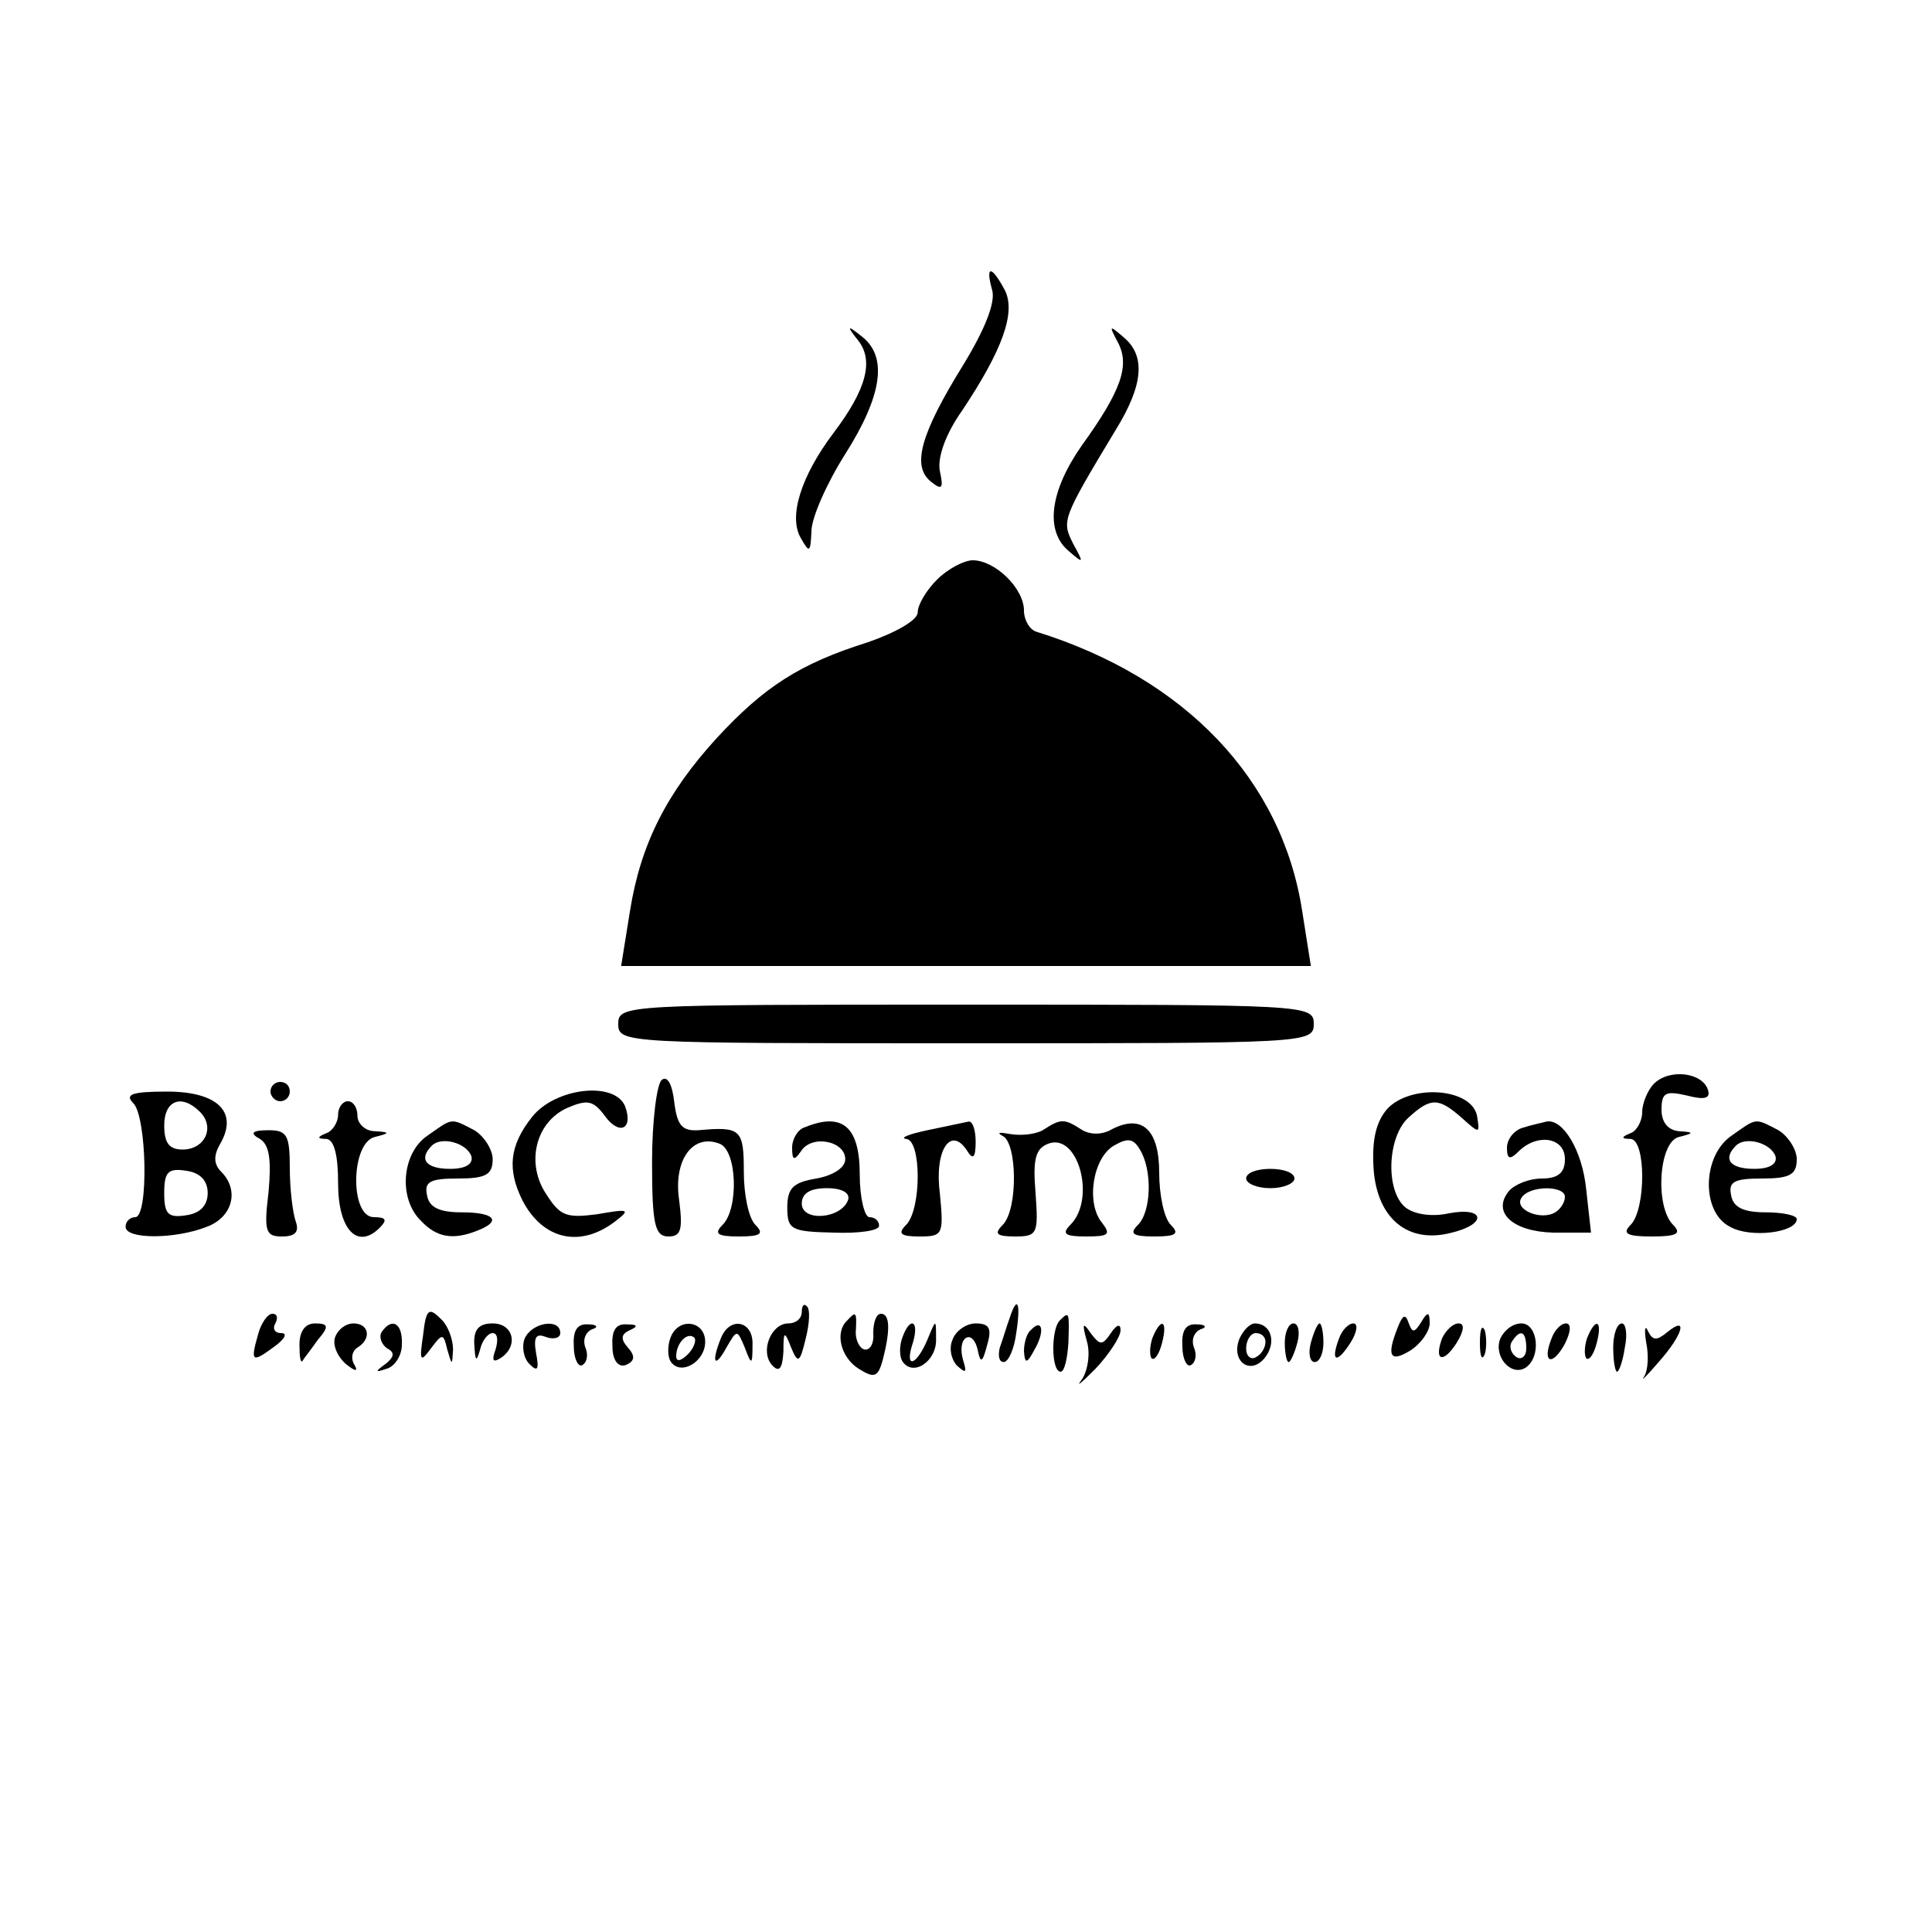 <?xml version="1.0" standalone="no"?>
<!DOCTYPE svg PUBLIC "-//W3C//DTD SVG 20010904//EN"
 "http://www.w3.org/TR/2001/REC-SVG-20010904/DTD/svg10.dtd">
<svg version="1.0" xmlns="http://www.w3.org/2000/svg"
 width="200pt" height="200pt" viewBox="0 0 200 200"
 preserveAspectRatio="xMidYMid meet">

<g transform="translate(0,200) scale(0.1,-0.1)"
fill="#000000" stroke="none">
<path d="M1027 1700 c4 -13 -8 -42 -30 -78 -44 -71 -53 -104 -34 -120 12 -10
14 -8 10 10 -3 14 6 39 23 63 42 63 56 102 44 125 -14 26 -20 25 -13 0z"/>
<path d="M888 1648 c17 -21 9 -51 -25 -96 -34 -45 -47 -87 -34 -109 9 -16 10
-15 11 7 0 14 16 50 35 80 38 60 44 100 18 121 -16 13 -17 12 -5 -3z"/>
<path d="M1157 1646 c13 -24 4 -50 -37 -107 -33 -47 -39 -89 -13 -110 15 -13
15 -12 4 8 -12 24 -12 25 44 118 29 47 31 77 8 96 -15 13 -15 12 -6 -5z"/>
<path d="M970 1400 c-11 -11 -20 -26 -20 -34 0 -8 -23 -21 -52 -31 -70 -22
-107 -46 -156 -99 -52 -57 -79 -110 -90 -180 l-9 -56 357 0 357 0 -9 57 c-21
136 -121 241 -275 289 -7 2 -13 12 -13 22 0 23 -30 52 -53 52 -9 0 -26 -9 -37
-20z"/>
<path d="M640 940 c0 -20 7 -20 360 -20 353 0 360 0 360 20 0 20 -7 20 -360
20 -353 0 -360 0 -360 -20z"/>
<path d="M685 882 c-5 -4 -10 -42 -10 -85 0 -65 3 -77 17 -77 13 0 15 7 11 38
-6 41 14 69 42 58 18 -7 20 -67 3 -84 -9 -9 -6 -12 17 -12 23 0 26 3 17 12 -7
7 -12 31 -12 55 0 44 -3 47 -47 43 -17 -1 -22 5 -25 29 -2 18 -7 28 -13 23z"/>
<path d="M1712 878 c-6 -6 -12 -20 -12 -29 0 -10 -6 -20 -12 -22 -10 -4 -10
-6 0 -6 16 -1 16 -73 0 -89 -9 -9 -4 -12 22 -12 26 0 31 3 22 12 -19 19 -15
86 6 91 16 4 16 5 0 6 -11 1 -18 9 -18 22 0 18 4 20 26 15 19 -5 25 -3 22 6
-6 18 -40 22 -56 6z"/>
<path d="M280 870 c0 -5 5 -10 10 -10 6 0 10 5 10 10 0 6 -4 10 -10 10 -5 0
-10 -4 -10 -10z"/>
<path d="M138 858 c14 -14 16 -118 2 -118 -5 0 -10 -4 -10 -10 0 -13 51 -13
84 0 27 10 34 38 15 57 -8 8 -8 17 -1 29 19 33 -3 54 -55 54 -37 0 -44 -3 -35
-12z m69 -9 c16 -16 5 -39 -18 -39 -14 0 -19 7 -19 25 0 26 18 33 37 14z m8
-84 c0 -13 -8 -21 -22 -23 -19 -3 -23 1 -23 23 0 22 4 26 23 23 14 -2 22 -10
22 -23z"/>
<path d="M551 844 c-24 -30 -26 -55 -10 -87 21 -40 59 -49 95 -22 17 13 16 14
-18 8 -31 -4 -38 -2 -52 20 -22 32 -12 75 21 90 21 9 27 8 39 -8 15 -21 30
-14 21 10 -11 26 -72 19 -96 -11z"/>
<path d="M1436 852 c-12 -14 -16 -33 -14 -63 4 -51 36 -77 81 -65 37 9 34 27
-3 20 -18 -4 -36 -1 -45 6 -21 17 -19 73 3 93 23 21 31 21 55 0 19 -17 19 -17
16 2 -6 29 -69 33 -93 7z"/>
<path d="M350 846 c0 -8 -6 -17 -12 -19 -10 -4 -10 -6 0 -6 8 -1 12 -17 12
-46 0 -48 20 -69 43 -46 8 8 7 11 -6 11 -25 0 -24 77 1 83 16 4 16 5 0 6 -10
0 -18 8 -18 16 0 8 -4 15 -10 15 -5 0 -10 -6 -10 -14z"/>
<path d="M442 824 c-26 -18 -30 -65 -6 -88 16 -17 33 -20 58 -10 26 10 18 19
-16 19 -23 0 -34 5 -36 18 -3 14 4 17 32 17 29 0 36 4 36 20 0 10 -9 24 -19
30 -25 13 -22 13 -49 -6z m46 -21 c2 -8 -6 -13 -22 -13 -25 0 -33 10 -19 24
10 10 36 3 41 -11z"/>
<path d="M833 833 c-7 -2 -13 -12 -13 -21 0 -13 2 -14 9 -4 11 18 46 11 46 -8
0 -9 -13 -17 -30 -20 -24 -4 -30 -10 -30 -30 0 -23 4 -25 48 -26 26 -1 47 2
47 7 0 5 -4 9 -10 9 -5 0 -10 20 -10 44 0 50 -18 65 -57 49z m45 -75 c-7 -20
-48 -23 -48 -4 0 11 9 16 26 16 16 0 24 -5 22 -12z"/>
<path d="M960 830 c-19 -4 -29 -8 -22 -9 16 -1 16 -73 0 -89 -9 -9 -6 -12 14
-12 24 0 25 2 21 44 -6 45 11 71 28 45 6 -10 9 -8 9 9 0 12 -3 21 -7 21 -5 -1
-24 -5 -43 -9z"/>
<path d="M1081 831 c-7 -5 -23 -7 -35 -5 -11 2 -15 2 -8 -2 15 -7 16 -76 0
-92 -9 -9 -7 -12 13 -12 23 0 24 3 21 45 -3 35 0 46 13 51 31 12 50 -57 23
-84 -9 -9 -6 -12 16 -12 24 0 26 2 17 14 -17 20 -10 67 12 80 14 8 20 8 27 -4
13 -21 12 -64 -2 -78 -9 -9 -6 -12 17 -12 23 0 26 3 17 12 -7 7 -12 31 -12 54
0 45 -18 61 -49 45 -10 -6 -23 -6 -32 0 -17 11 -21 11 -38 0z"/>
<path d="M1578 833 c-10 -2 -18 -12 -18 -21 0 -12 3 -13 12 -4 19 19 48 15 48
-8 0 -14 -7 -20 -24 -20 -13 0 -28 -6 -34 -13 -18 -22 4 -42 46 -43 l39 0 -5
45 c-4 40 -24 73 -41 70 -3 -1 -14 -3 -23 -6z m42 -72 c0 -6 -5 -13 -10 -16
-15 -9 -43 3 -35 15 8 13 45 13 45 1z"/>
<path d="M1792 824 c-30 -21 -31 -79 -1 -94 21 -12 69 -6 69 8 0 4 -15 7 -32
7 -23 0 -34 5 -36 18 -3 14 4 17 32 17 29 0 36 4 36 20 0 10 -9 24 -19 30 -25
13 -22 13 -49 -6z m46 -21 c2 -8 -6 -13 -22 -13 -25 0 -33 10 -19 24 10 10 36
3 41 -11z"/>
<path d="M269 821 c10 -6 12 -22 9 -55 -5 -41 -3 -46 14 -46 14 0 18 5 14 16
-3 9 -6 33 -6 55 0 34 -3 39 -22 39 -17 0 -20 -3 -9 -9z"/>
<path d="M1290 780 c0 -5 11 -10 25 -10 14 0 25 5 25 10 0 6 -11 10 -25 10
-14 0 -25 -4 -25 -10z"/>
<path d="M438 618 c-4 -27 -3 -29 8 -14 12 16 13 16 17 -1 5 -17 5 -17 6 0 0
10 -5 25 -13 32 -12 12 -15 10 -18 -17z"/>
<path d="M830 642 c0 -7 -6 -12 -14 -12 -18 0 -30 -30 -16 -44 7 -7 10 -2 11
15 0 21 1 22 8 4 7 -17 9 -16 15 9 4 16 5 31 1 34 -3 3 -5 0 -5 -6z"/>
<path d="M1045 635 c-3 -8 -7 -22 -10 -30 -2 -8 -1 -15 4 -15 5 0 11 14 13 30
5 32 1 40 -7 15z"/>
<path d="M267 618 c-8 -28 -6 -29 17 -12 11 8 14 14 7 14 -7 0 -9 5 -6 10 3 6
2 10 -3 10 -5 0 -12 -10 -15 -22z"/>
<path d="M877 633 c-13 -12 -7 -38 12 -50 16 -10 20 -9 25 10 8 31 7 47 -2 47
-5 0 -8 -9 -8 -20 1 -10 -3 -18 -9 -17 -5 1 -10 10 -9 20 1 19 0 20 -9 10z"/>
<path d="M1097 633 c-9 -9 -9 -53 1 -53 4 0 7 14 8 30 1 32 1 33 -9 23z"/>
<path d="M1447 626 c-12 -30 -8 -37 13 -24 11 7 20 20 20 28 0 12 -2 13 -9 1
-7 -11 -9 -11 -13 0 -3 9 -6 8 -11 -5z"/>
<path d="M310 608 c0 -12 1 -19 3 -17 1 2 9 12 16 22 12 14 11 17 -3 17 -10 0
-16 -8 -16 -22z"/>
<path d="M347 616 c-3 -8 2 -20 11 -28 10 -8 13 -8 9 -1 -4 6 -3 14 3 18 15 9
12 25 -4 25 -8 0 -16 -6 -19 -14z"/>
<path d="M395 621 c-3 -5 0 -13 6 -17 8 -4 7 -9 -2 -16 -11 -8 -11 -9 1 -5 8
2 16 13 16 25 1 22 -10 29 -21 13z"/>
<path d="M491 608 c1 -17 2 -19 6 -5 2 9 8 17 13 17 5 0 6 -7 3 -17 -4 -11 -3
-14 5 -9 19 12 14 36 -8 36 -14 0 -20 -6 -19 -22z"/>
<path d="M543 614 c-3 -8 -1 -20 5 -26 9 -9 10 -5 7 11 -3 17 0 21 10 17 8 -3
15 -1 15 4 0 16 -30 11 -37 -6z"/>
<path d="M594 606 c0 -13 5 -22 9 -19 5 3 6 11 3 18 -3 8 0 16 7 19 7 2 5 5
-4 5 -12 1 -16 -7 -15 -23z"/>
<path d="M634 606 c0 -14 6 -22 14 -19 9 4 10 9 2 18 -8 9 -7 14 2 18 9 4 8 6
-3 6 -12 1 -16 -7 -15 -23z"/>
<path d="M694 615 c-3 -8 -3 -19 0 -24 10 -16 36 -1 36 20 0 22 -28 26 -36 4z
m18 -17 c-7 -7 -12 -8 -12 -2 0 14 12 26 19 19 2 -3 -1 -11 -7 -17z"/>
<path d="M746 614 c-10 -25 -6 -31 6 -9 11 19 11 19 19 0 7 -19 8 -18 8 3 1
25 -24 30 -33 6z"/>
<path d="M934 615 c-3 -8 -3 -19 0 -24 11 -17 36 0 35 23 0 21 0 21 -9 -1 -12
-28 -24 -30 -15 -3 7 23 -3 28 -11 5z"/>
<path d="M986 613 c-4 -9 -1 -21 5 -27 9 -8 10 -7 6 6 -3 10 -2 20 3 23 5 3
10 -3 12 -12 3 -15 5 -14 10 5 5 17 2 22 -12 22 -10 0 -21 -8 -24 -17z"/>
<path d="M1067 623 c-4 -3 -7 -13 -7 -22 1 -13 3 -13 11 2 11 19 8 33 -4 20z"/>
<path d="M1125 612 c4 -13 1 -31 -5 -40 -7 -9 -1 -4 14 11 14 15 26 33 26 40
0 7 -4 6 -10 -3 -9 -13 -11 -13 -21 0 -8 12 -9 10 -4 -8z"/>
<path d="M1193 615 c-3 -9 -3 -18 -1 -21 3 -3 8 4 11 16 6 23 -1 27 -10 5z"/>
<path d="M1224 606 c0 -13 5 -22 9 -19 5 3 6 11 3 18 -3 8 0 16 7 19 7 2 5 5
-4 5 -12 1 -16 -7 -15 -23z"/>
<path d="M1283 614 c-9 -23 11 -38 26 -20 13 16 7 36 -10 36 -5 0 -12 -7 -16
-16z m27 -3 c0 -6 -4 -13 -10 -16 -5 -3 -10 1 -10 9 0 9 5 16 10 16 6 0 10 -4
10 -9z"/>
<path d="M1330 610 c0 -11 2 -20 4 -20 2 0 6 9 9 20 3 11 1 20 -4 20 -5 0 -9
-9 -9 -20z"/>
<path d="M1357 610 c-3 -11 -1 -20 4 -20 5 0 9 9 9 20 0 11 -2 20 -4 20 -2 0
-6 -9 -9 -20z"/>
<path d="M1386 614 c-9 -24 -2 -26 12 -4 7 11 8 20 3 20 -5 0 -12 -7 -15 -16z"/>
<path d="M1493 615 c-9 -24 1 -27 15 -5 8 13 8 20 2 20 -6 0 -13 -7 -17 -15z"/>
<path d="M1532 610 c0 -14 2 -19 5 -12 2 6 2 18 0 25 -3 6 -5 1 -5 -13z"/>
<path d="M1553 614 c-7 -18 11 -39 26 -30 17 11 13 46 -4 46 -9 0 -18 -7 -22
-16z m27 -10 c0 -8 -5 -12 -10 -9 -6 4 -8 11 -5 16 9 14 15 11 15 -7z"/>
<path d="M1606 614 c-10 -25 1 -29 14 -5 6 12 7 21 1 21 -5 0 -12 -7 -15 -16z"/>
<path d="M1643 615 c-3 -9 -3 -18 -1 -21 3 -3 8 4 11 16 6 23 -1 27 -10 5z"/>
<path d="M1670 605 c0 -14 2 -25 4 -25 2 0 6 11 8 25 3 14 1 25 -3 25 -5 0 -9
-11 -9 -25z"/>
<path d="M1704 611 c3 -14 2 -30 -2 -36 -4 -6 3 1 15 15 25 28 31 49 9 31 -11
-9 -15 -9 -20 1 -3 7 -4 2 -2 -11z"/>
</g>
</svg>
